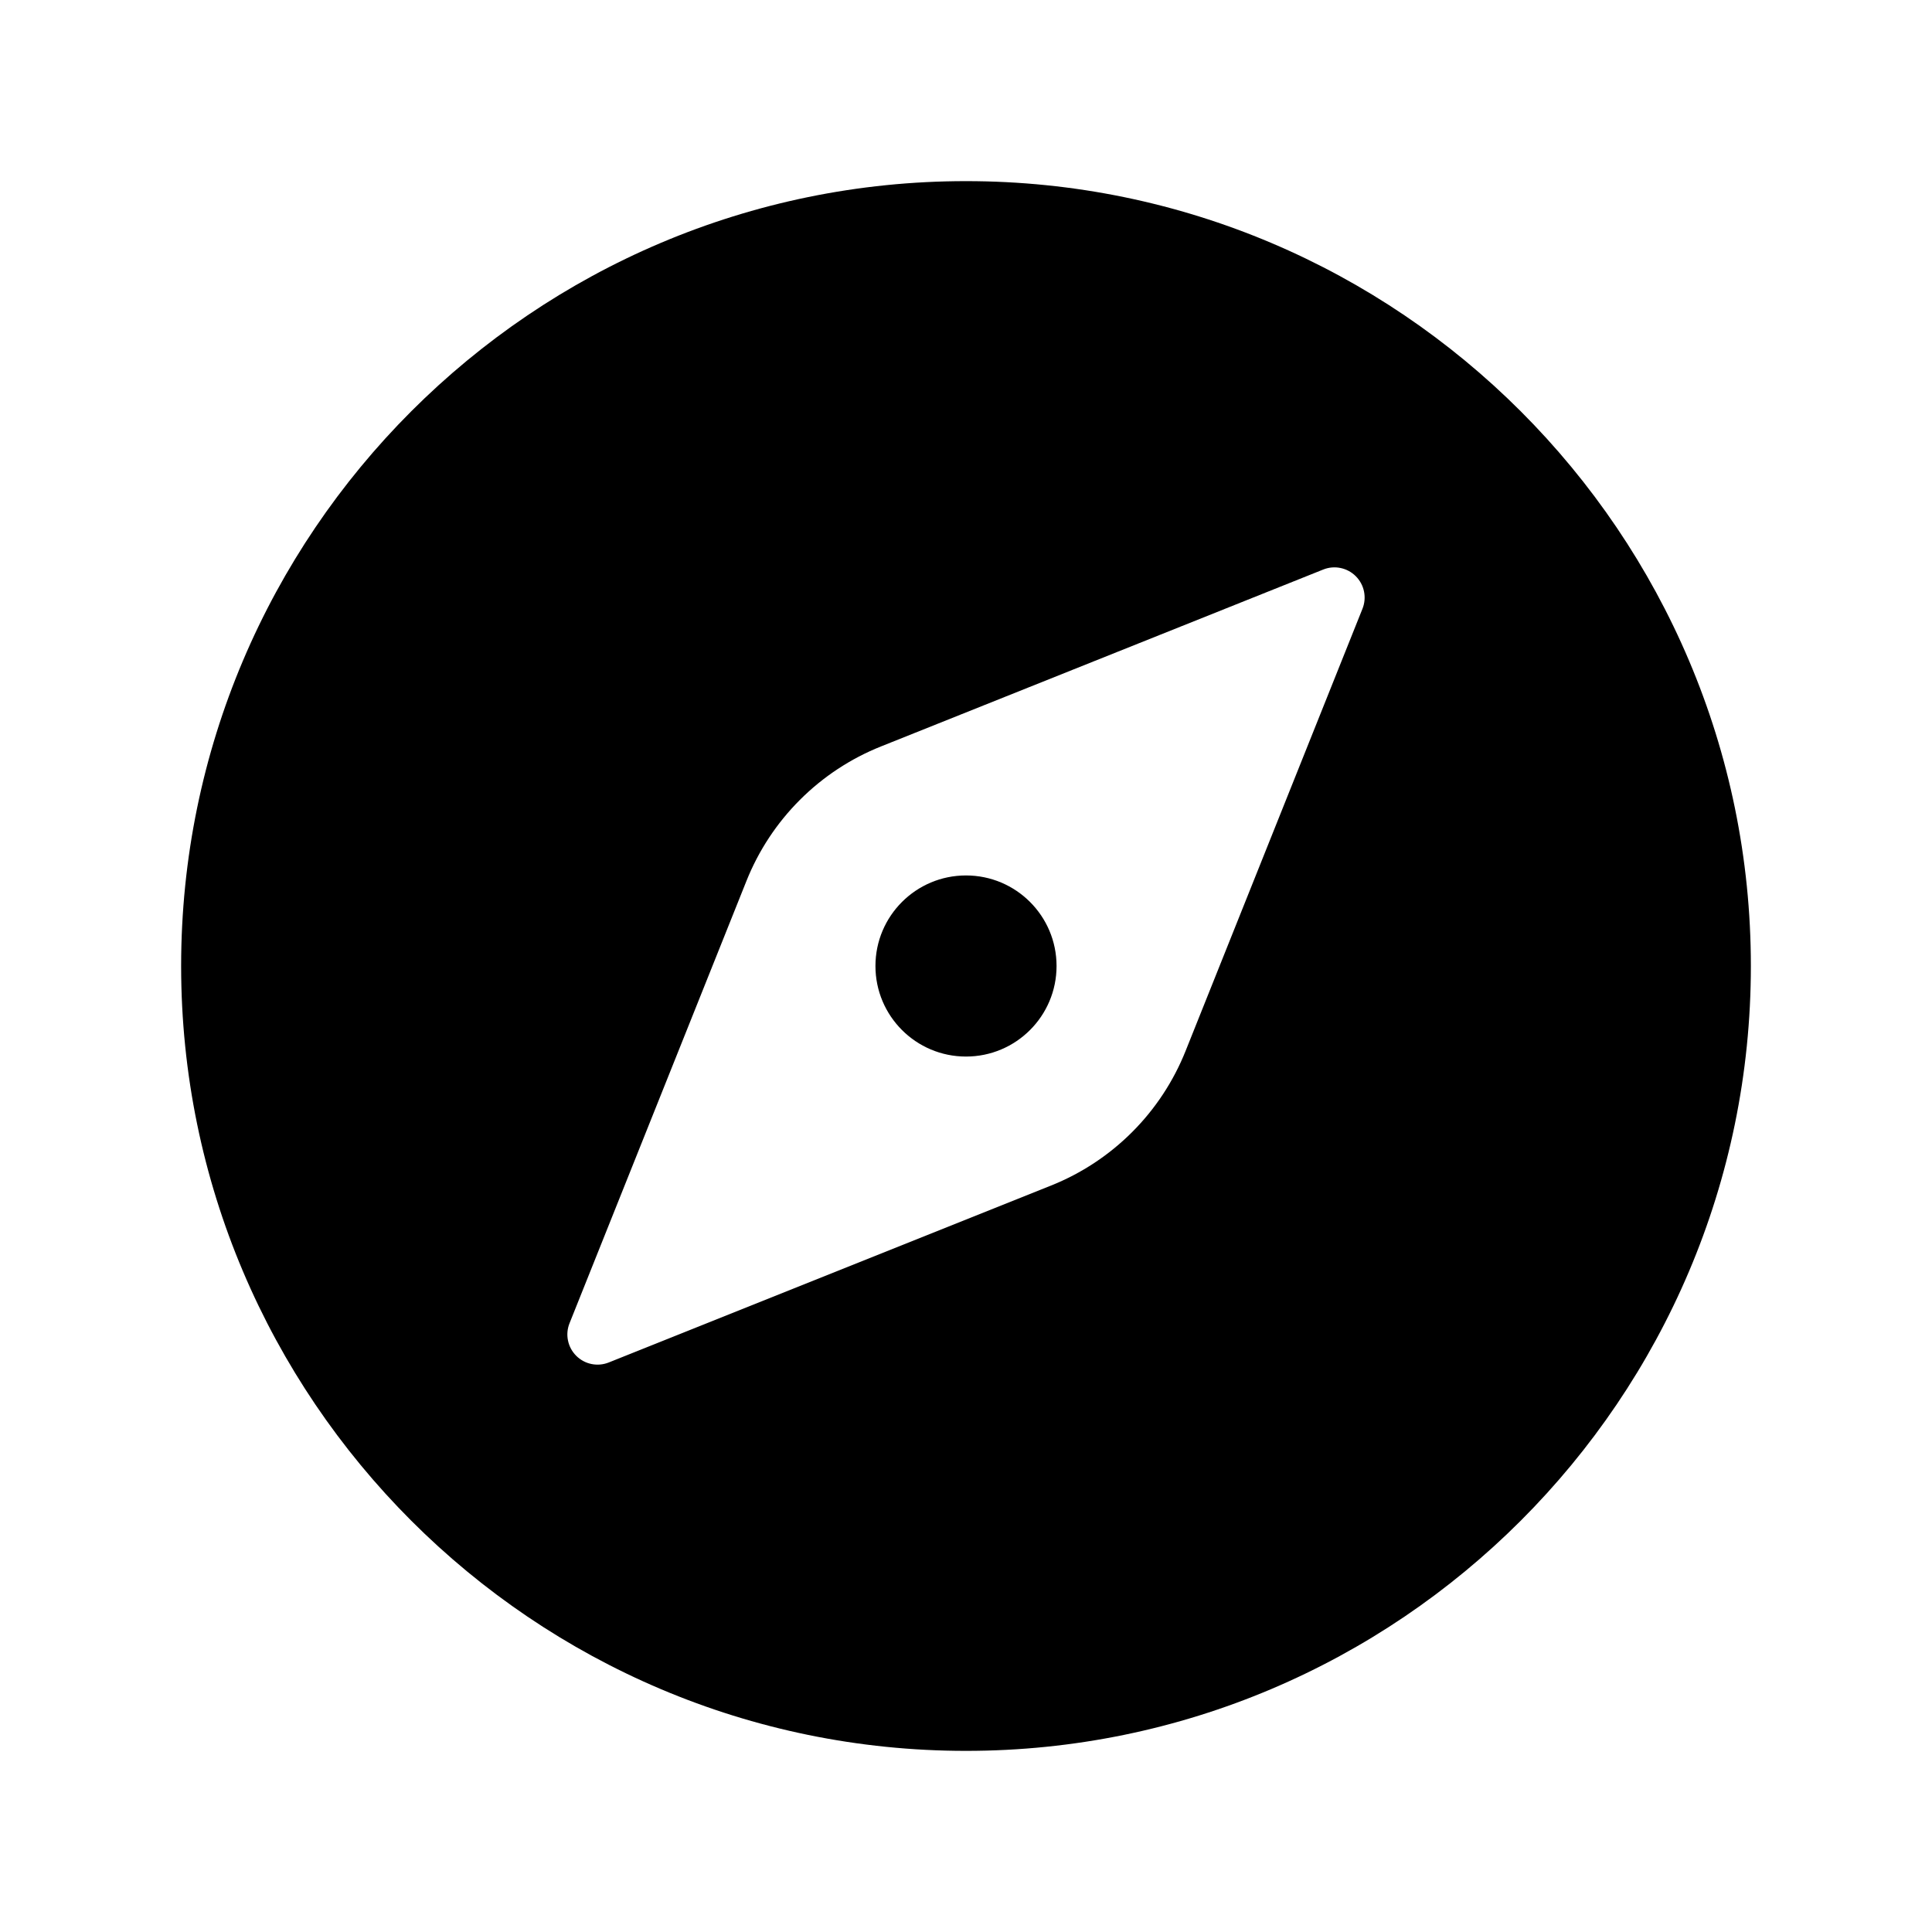 <svg width="85" height="85" viewBox="0 0 85 85" fill="none" xmlns="http://www.w3.org/2000/svg">
<path d="M42.5 46.484C44.7 46.484 46.484 44.7 46.484 42.5C46.484 40.3 44.7 38.516 42.5 38.516C40.3 38.516 38.516 40.3 38.516 42.5C38.516 44.7 40.3 46.484 42.5 46.484Z" fill="black"/>
<path d="M42.5 7.969C23.46 7.969 7.969 23.46 7.969 42.5C7.969 61.54 23.46 77.031 42.5 77.031C61.54 77.031 77.031 61.54 77.031 42.5C77.031 23.46 61.54 7.969 42.5 7.969ZM59.943 26.783L52.16 46.24C51.626 47.577 50.826 48.79 49.808 49.808C48.79 50.826 47.577 51.626 46.24 52.16L26.783 59.943C26.542 60.04 26.277 60.063 26.023 60.011C25.768 59.959 25.535 59.833 25.351 59.649C25.167 59.465 25.041 59.232 24.989 58.977C24.936 58.722 24.96 58.458 25.057 58.217L32.84 38.76C33.374 37.423 34.174 36.21 35.192 35.192C36.21 34.174 37.423 33.374 38.76 32.84L58.217 25.057C58.458 24.96 58.722 24.936 58.977 24.989C59.232 25.041 59.465 25.167 59.649 25.351C59.833 25.535 59.959 25.768 60.011 26.023C60.063 26.277 60.04 26.542 59.943 26.783Z" fill="black"/>
</svg>
